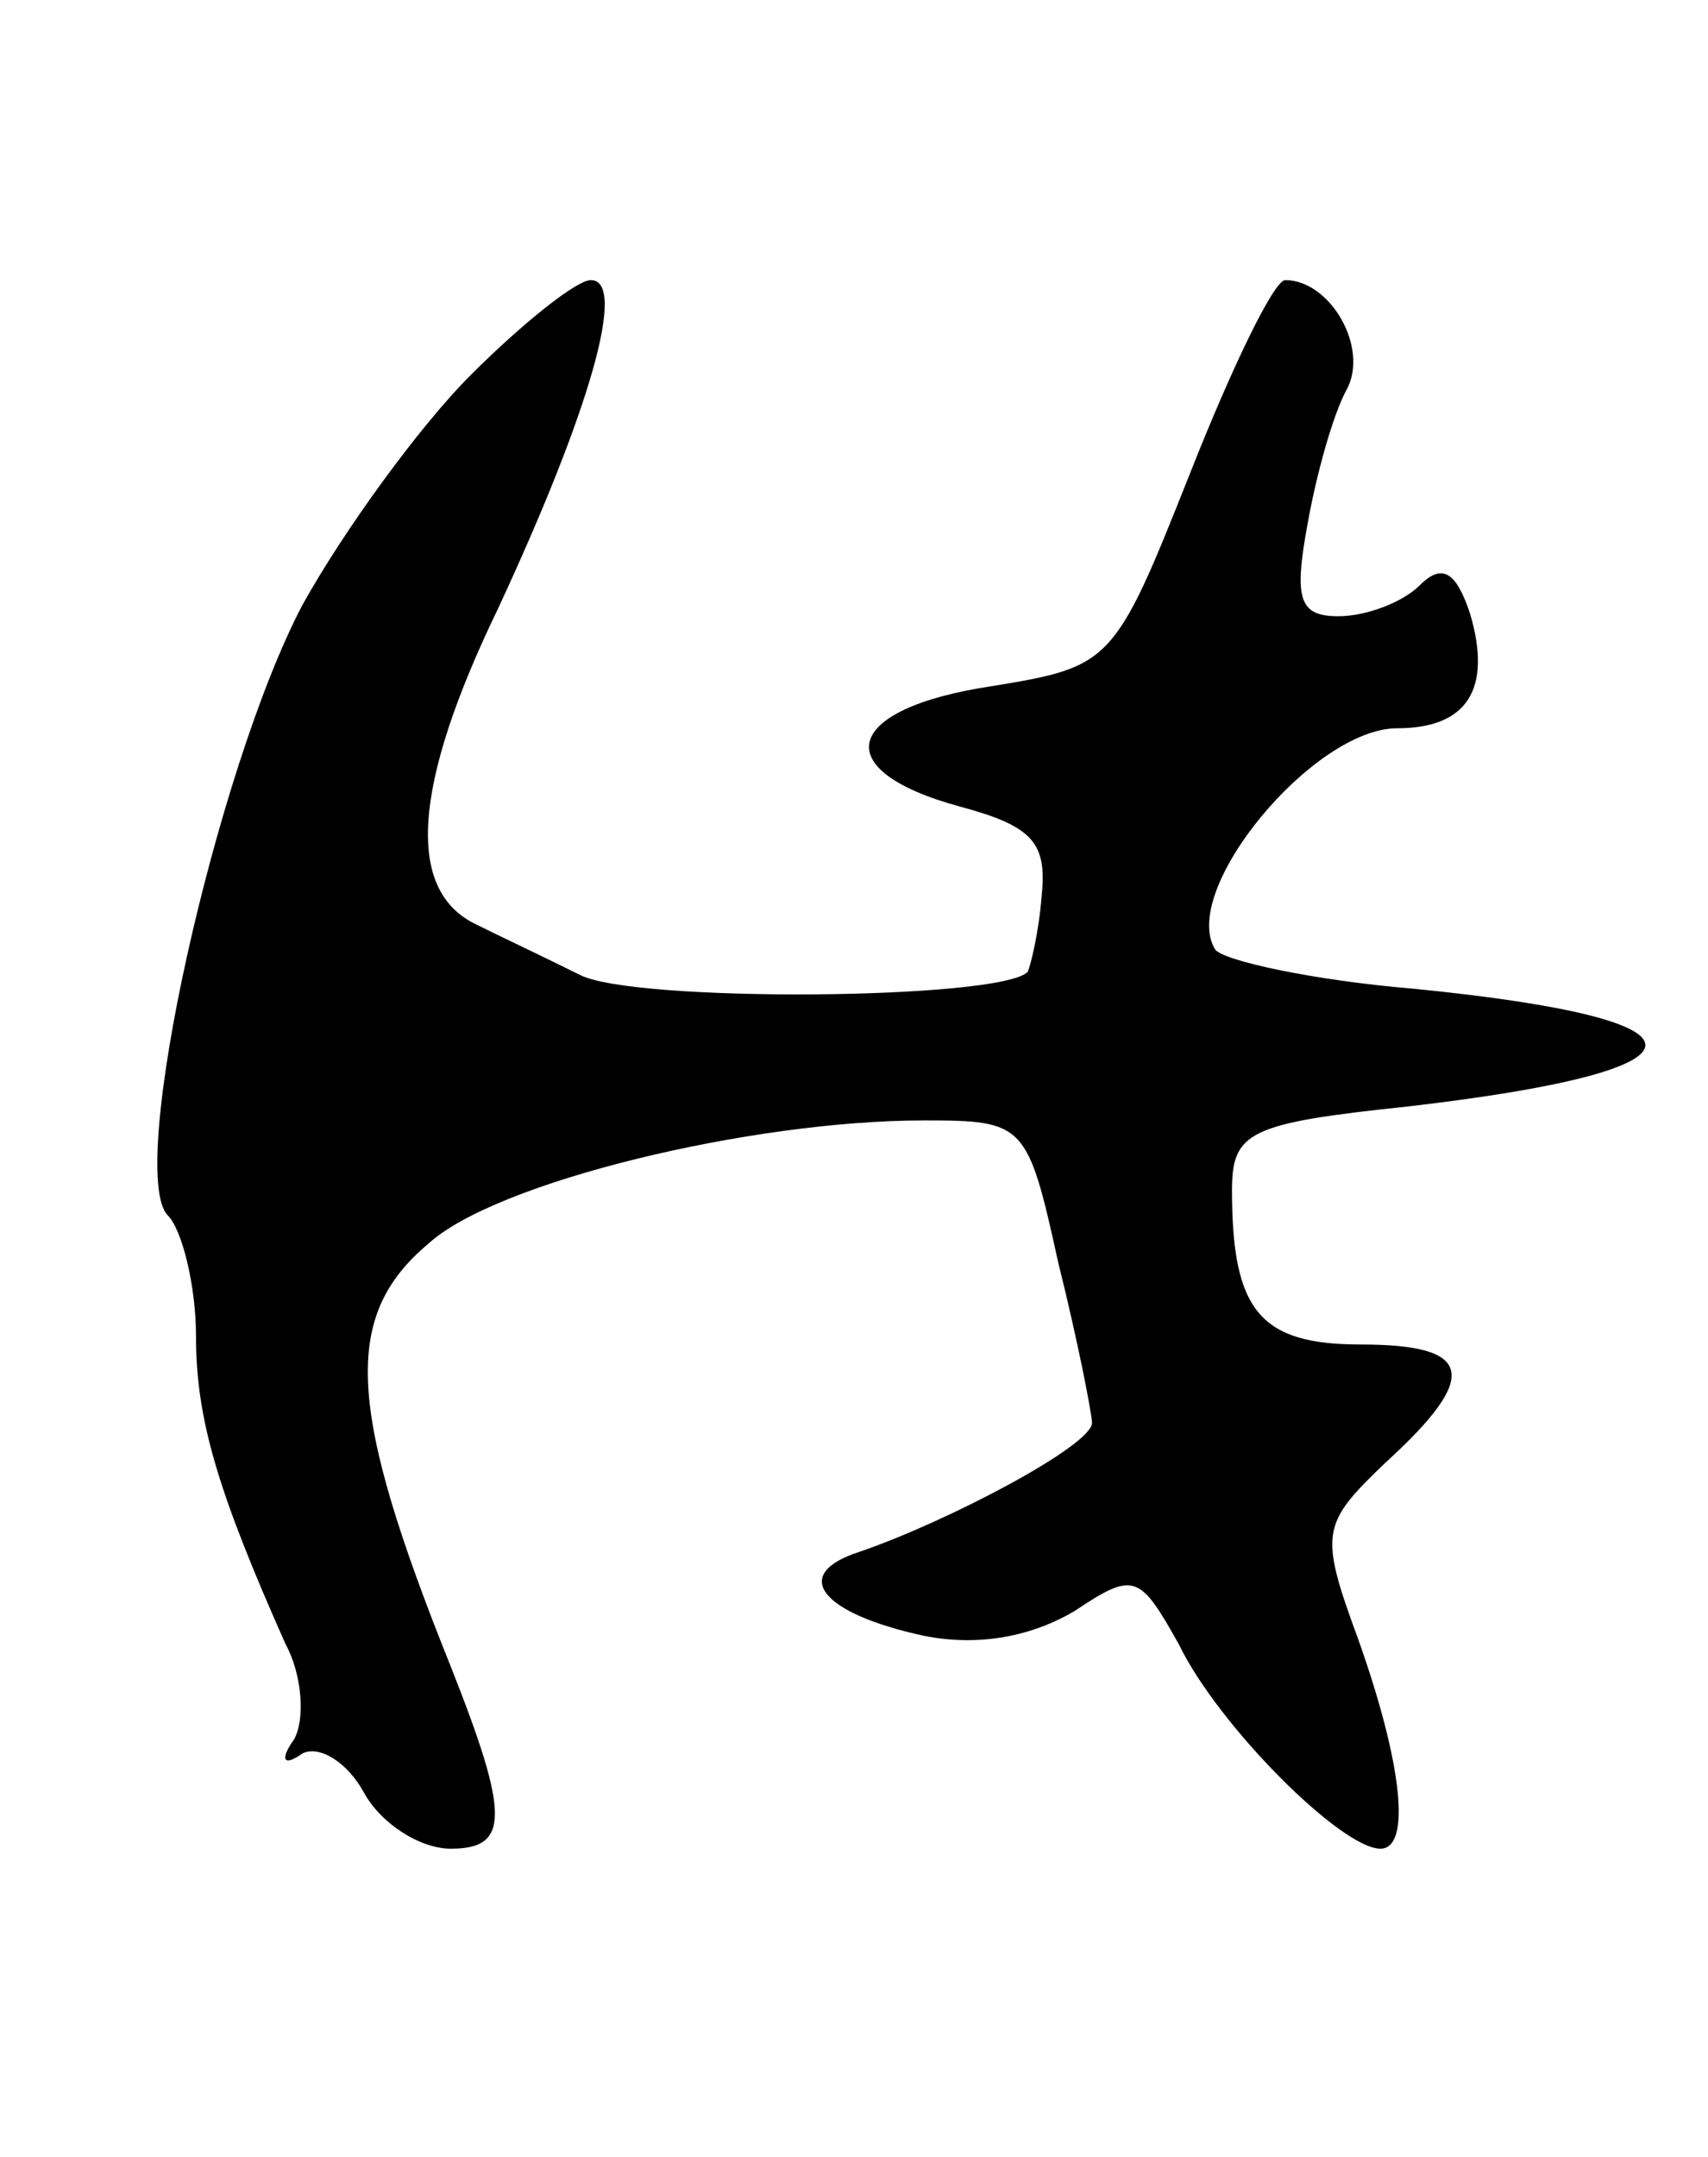 <svg version="1.0" xmlns="http://www.w3.org/2000/svg"
 width="61pt" height="77pt" viewBox="0 0 61 77"
 preserveAspectRatio="xMidYMid meet">
<g transform="translate(0,77) scale(0.1,-0.1)"
fill="#000000" stroke="none">
<path d="M168 636 c-18 -18 -45 -55 -60 -82 -31 -59 -63 -203 -48 -218 5 -5
10 -25 10 -43 0 -30 8 -56 32 -110 6 -11 7 -27 3 -34 -5 -7 -4 -10 3 -5 6 3
16 -3 22 -14 6 -11 20 -20 31 -20 21 0 21 12 0 65 -37 92 -39 125 -8 151 24
22 115 44 177 44 36 0 37 -1 48 -51 7 -28 12 -54 12 -57 0 -8 -51 -35 -83 -46
-25 -8 -14 -22 23 -30 20 -4 39 0 54 9 21 14 23 13 37 -12 14 -29 58 -73 72
-73 11 0 8 30 -8 75 -14 38 -13 41 10 63 34 31 31 42 -9 42 -36 0 -46 12 -46
55 0 21 6 24 63 30 112 13 113 31 2 42 -36 3 -68 10 -71 14 -13 21 35 79 65
79 25 0 34 14 26 41 -5 15 -10 18 -18 10 -6 -6 -19 -11 -29 -11 -14 0 -16 6
-11 33 3 17 9 39 14 48 8 15 -6 39 -22 39 -4 0 -19 -31 -34 -69 -27 -68 -28
-69 -71 -76 -53 -8 -59 -30 -11 -43 26 -7 31 -13 29 -32 -1 -13 -4 -25 -5 -27
-10 -10 -141 -11 -160 -1 -12 6 -29 14 -37 18 -25 12 -23 49 8 113 33 71 46
117 33 117 -5 0 -24 -15 -43 -34z"/>
</g>
</svg>
